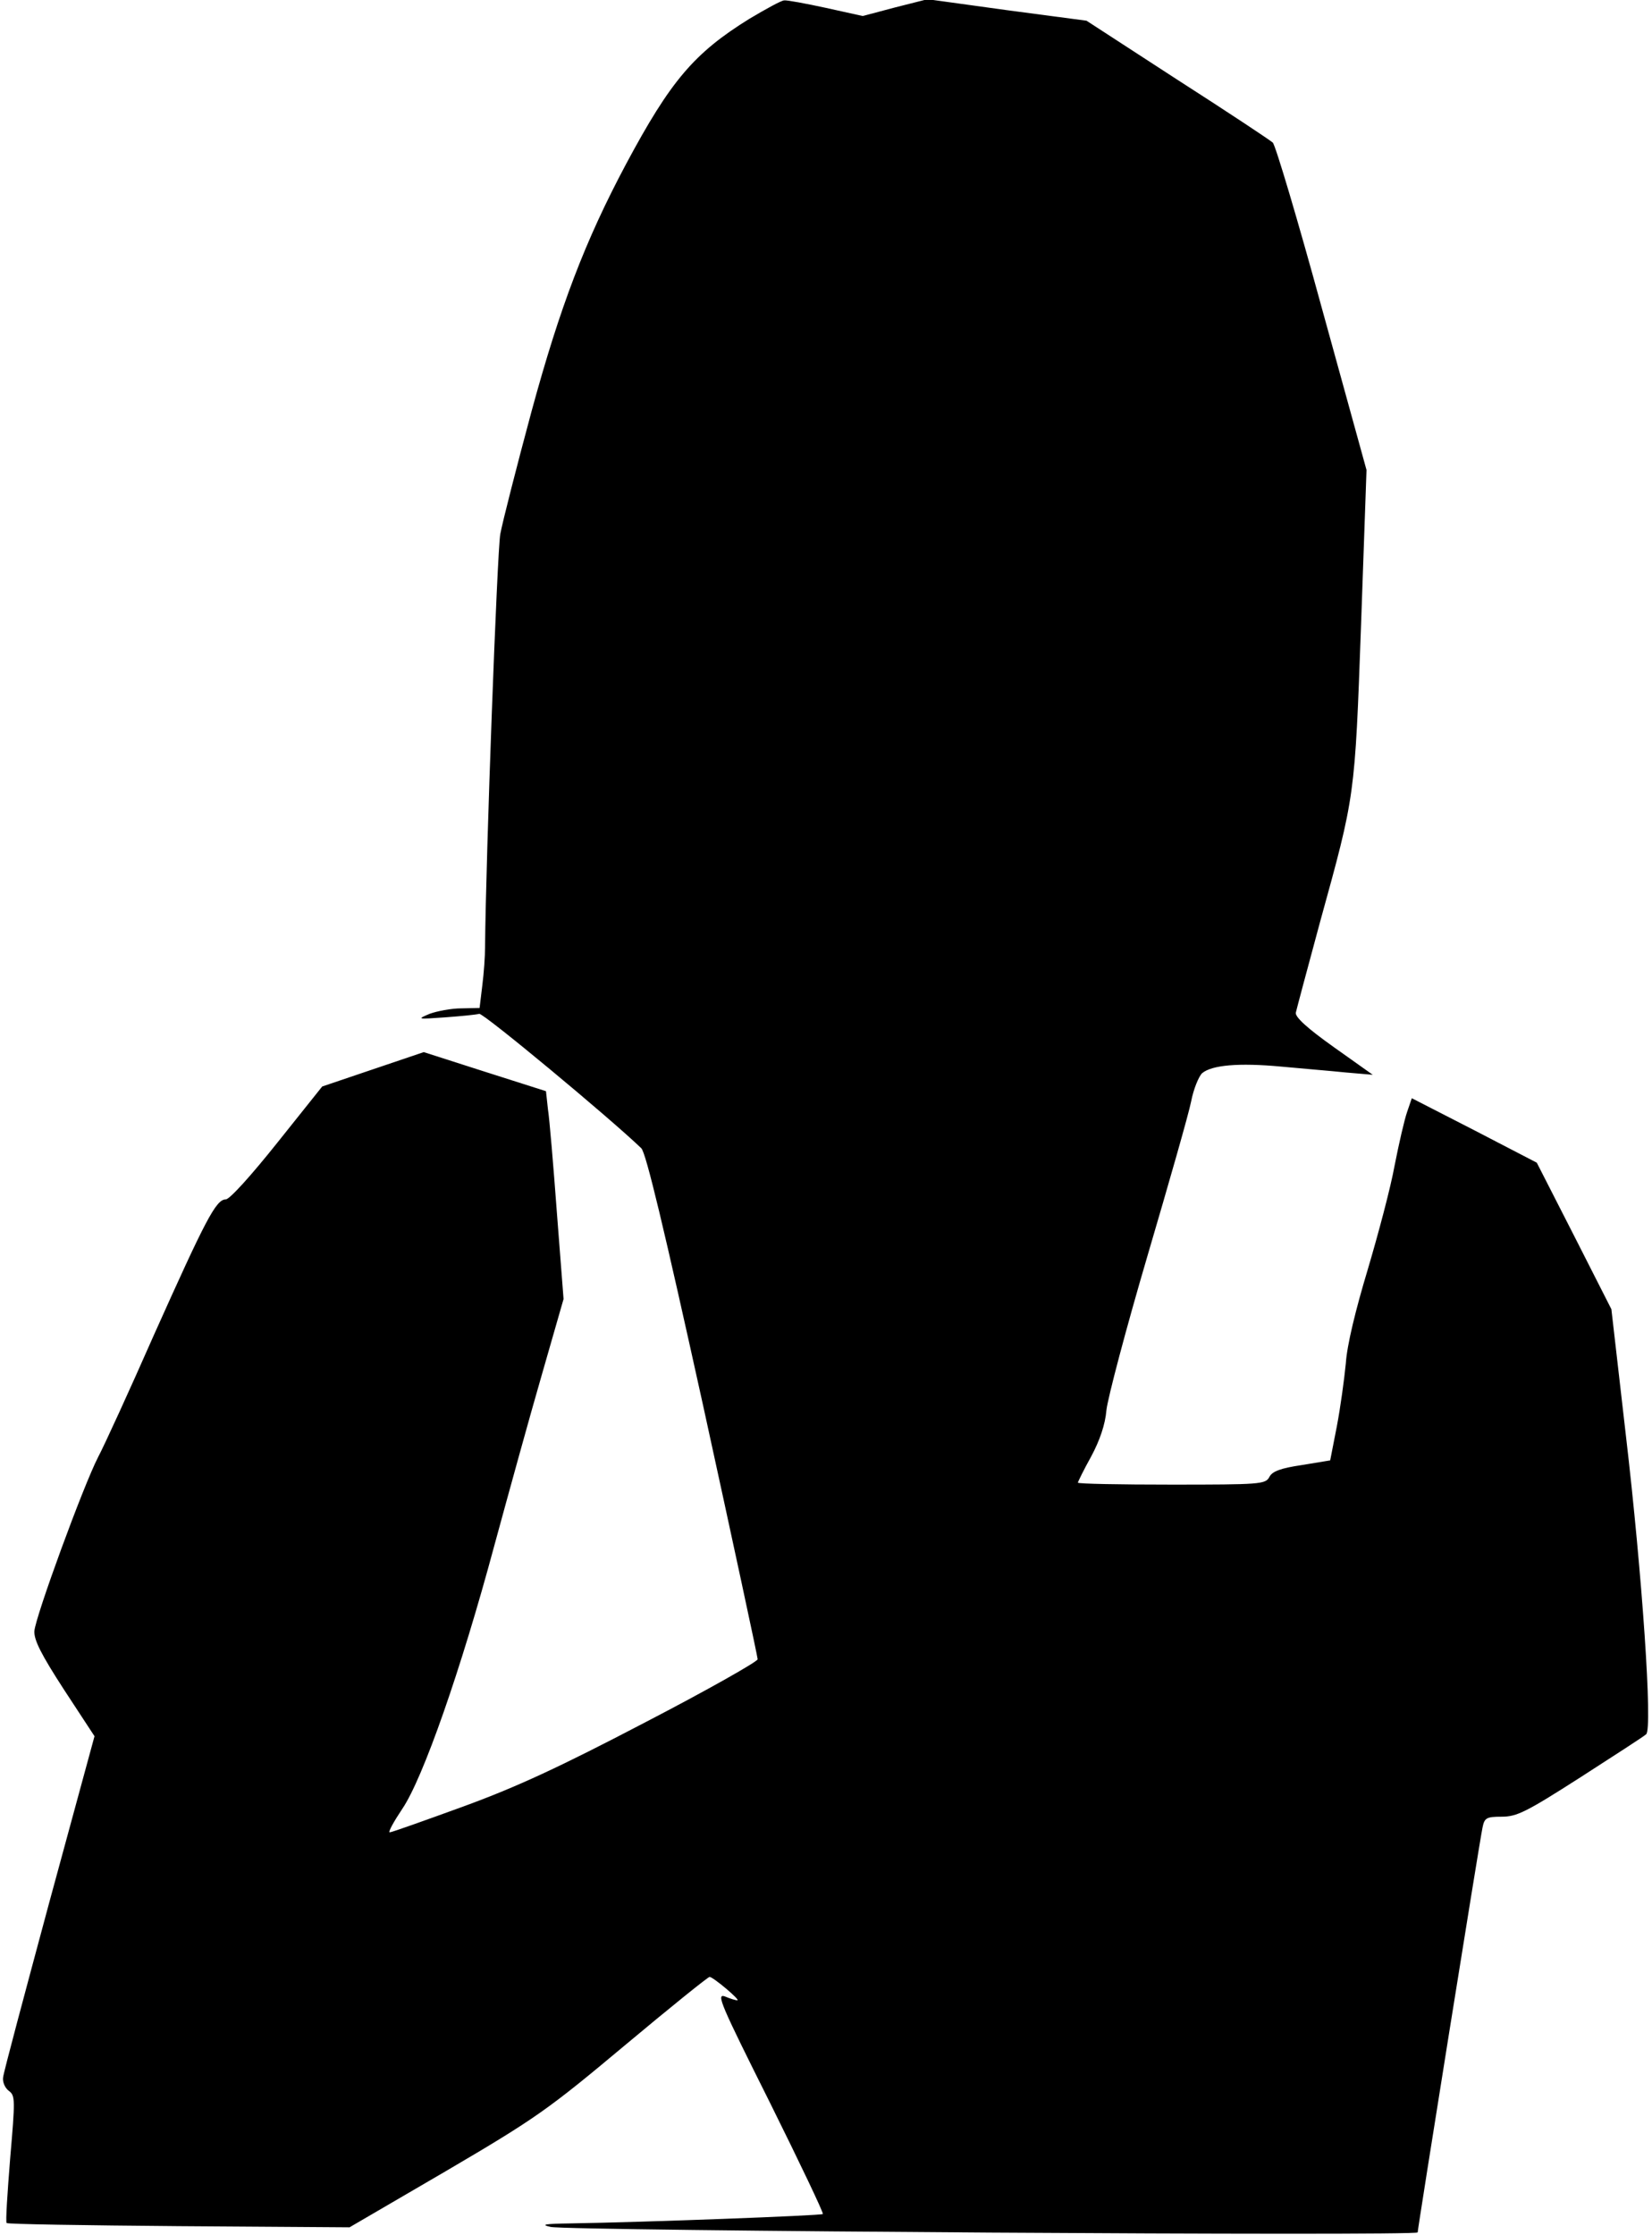 <?xml version="1.0" standalone="no"?>
<!DOCTYPE svg PUBLIC "-//W3C//DTD SVG 20010904//EN"
 "http://www.w3.org/TR/2001/REC-SVG-20010904/DTD/svg10.dtd">
<svg version="1.0" xmlns="http://www.w3.org/2000/svg"
 width="423pt" height="572pt" viewBox="0 0 423 572"
 preserveAspectRatio="xMidYMid meet">
<g transform="translate(0,572) scale(0.1,-0.1)"
fill="#000000" stroke="none">
<path fill="#000000" stroke="none" d="M1919 5672 c-142 -88 -202 -159 -316
-372 -105 -197 -169 -365 -242 -633 -38 -141 -74 -282 -80 -314 -8 -45 -37
-826 -39 -1058 0 -22 -3 -66 -7 -97 l-7 -58 -47 -1 c-25 0 -62 -7 -81 -14 -33
-14 -32 -14 40 -9 41 3 81 7 87 9 10 3 334 -266 415 -344 12 -11 59 -208 158
-657 77 -352 140 -645 140 -651 0 -6 -129 -79 -287 -161 -220 -115 -330 -166
-467 -216 -99 -36 -183 -66 -188 -66 -5 0 10 27 32 60 53 78 150 355 236 675
36 132 90 328 121 435 l56 195 -17 220 c-9 121 -19 241 -23 266 l-5 46 -157
50 -156 50 -130 -44 -130 -44 -115 -144 c-67 -84 -122 -145 -132 -145 -25 0
-52 -53 -183 -345 -63 -143 -128 -285 -144 -315 -38 -74 -160 -407 -163 -445
-1 -23 17 -59 76 -150 l78 -119 -116 -426 c-63 -234 -117 -435 -118 -447 -2
-12 5 -28 15 -35 16 -12 16 -22 3 -173 -7 -88 -12 -162 -9 -165 3 -3 201 -6
441 -8 l437 -3 247 144 c230 135 261 157 457 321 116 97 214 176 218 176 10
-1 80 -60 71 -60 -4 0 -18 4 -32 10 -23 8 -10 -21 115 -271 77 -155 138 -283
136 -286 -5 -4 -456 -21 -647 -24 -66 -1 -77 -3 -50 -9 44 -10 2220 -24 2220
-14 0 10 159 1004 166 1036 5 25 10 28 49 28 39 0 63 12 202 101 87 56 163
105 168 110 17 13 -10 408 -52 766 l-37 322 -95 187 -96 188 -160 83 -160 82
-12 -35 c-7 -20 -21 -81 -32 -137 -10 -56 -42 -176 -69 -267 -31 -103 -53
-193 -56 -240 -4 -41 -14 -114 -23 -161 l-17 -87 -73 -12 c-54 -8 -76 -16 -83
-31 -10 -18 -24 -19 -250 -19 -132 0 -240 2 -240 5 0 2 15 33 34 67 22 41 36
82 39 118 3 30 50 208 105 395 55 187 106 365 112 396 6 31 19 63 28 72 25 21
94 27 202 17 52 -5 127 -11 165 -15 l70 -6 -100 71 c-69 49 -99 77 -97 88 2 9
30 114 62 232 90 326 89 317 105 760 l14 397 -114 413 c-62 227 -119 418 -126
425 -8 7 -118 80 -246 162 l-231 150 -204 27 -203 28 -83 -21 -83 -22 -95 21
c-51 11 -99 20 -106 19 -7 0 -47 -22 -89 -47z"/>
</g>
</svg>
